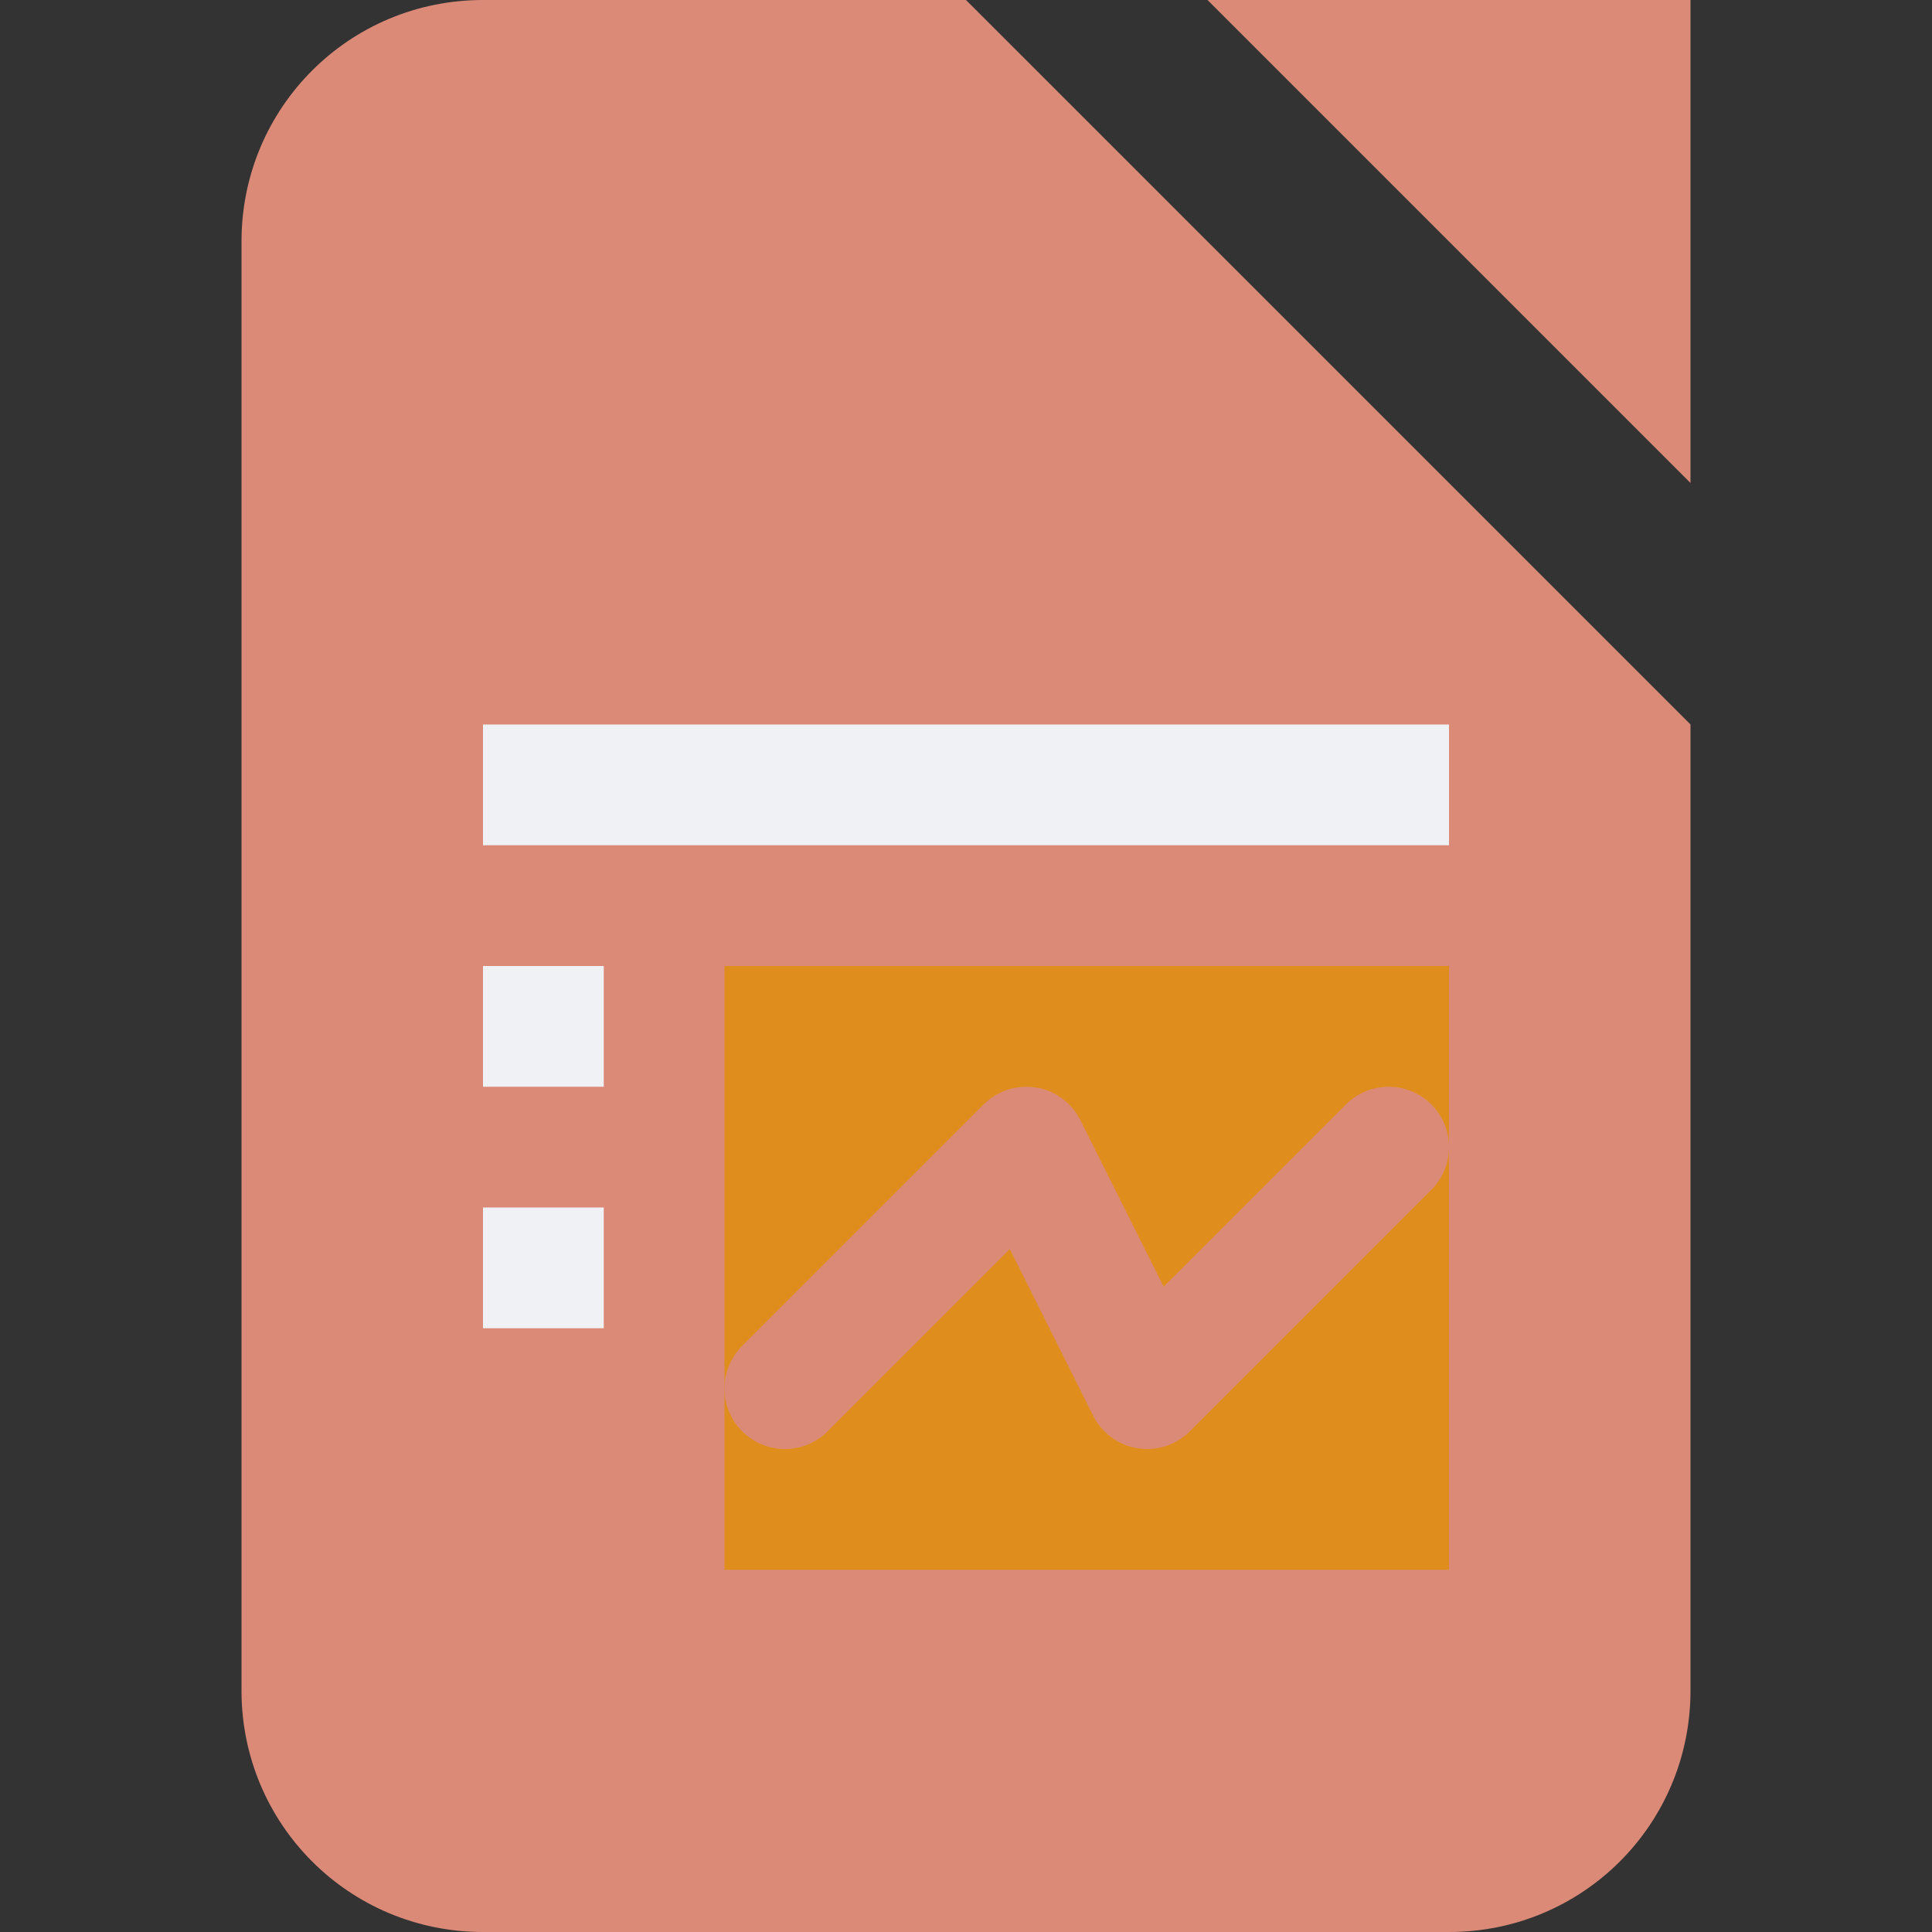 <svg xmlns="http://www.w3.org/2000/svg" width="16" height="16" version="1.1">
 <rect width="100%" height="100%" fill="#333333" stroke="none"/>
 <path style="fill:#dc8a78" d="M 4,0 H 8 L 14,6 V 14 C 14,15.108 13.108,16 12,16 H 4 C 2.892,16 2,15.108 2,14 V 2 C 2,0.892 2.892,0 4,0 Z"/>
 <path style="fill:#dc8a78" d="m 10,0 h 4 v 4 z"/>
 <path style="fill:#eff1f5" d="m 4,6 v 1 h 8 V 6 Z M 4,8 V 9 H 5 V 8 Z m 0,2 v 1 h 1 v -1 z"/>
 <rect style="fill:#df8e1d" width="6" height="5" x="6" y="8"/>
 <path style="fill:none;stroke:#dc8a78;stroke-width:1px;stroke-linecap:round;stroke-linejoin:round" d="M 6.5,11.5 8.5,9.5 9.5,11.5 11.5,9.5"/>
</svg>
